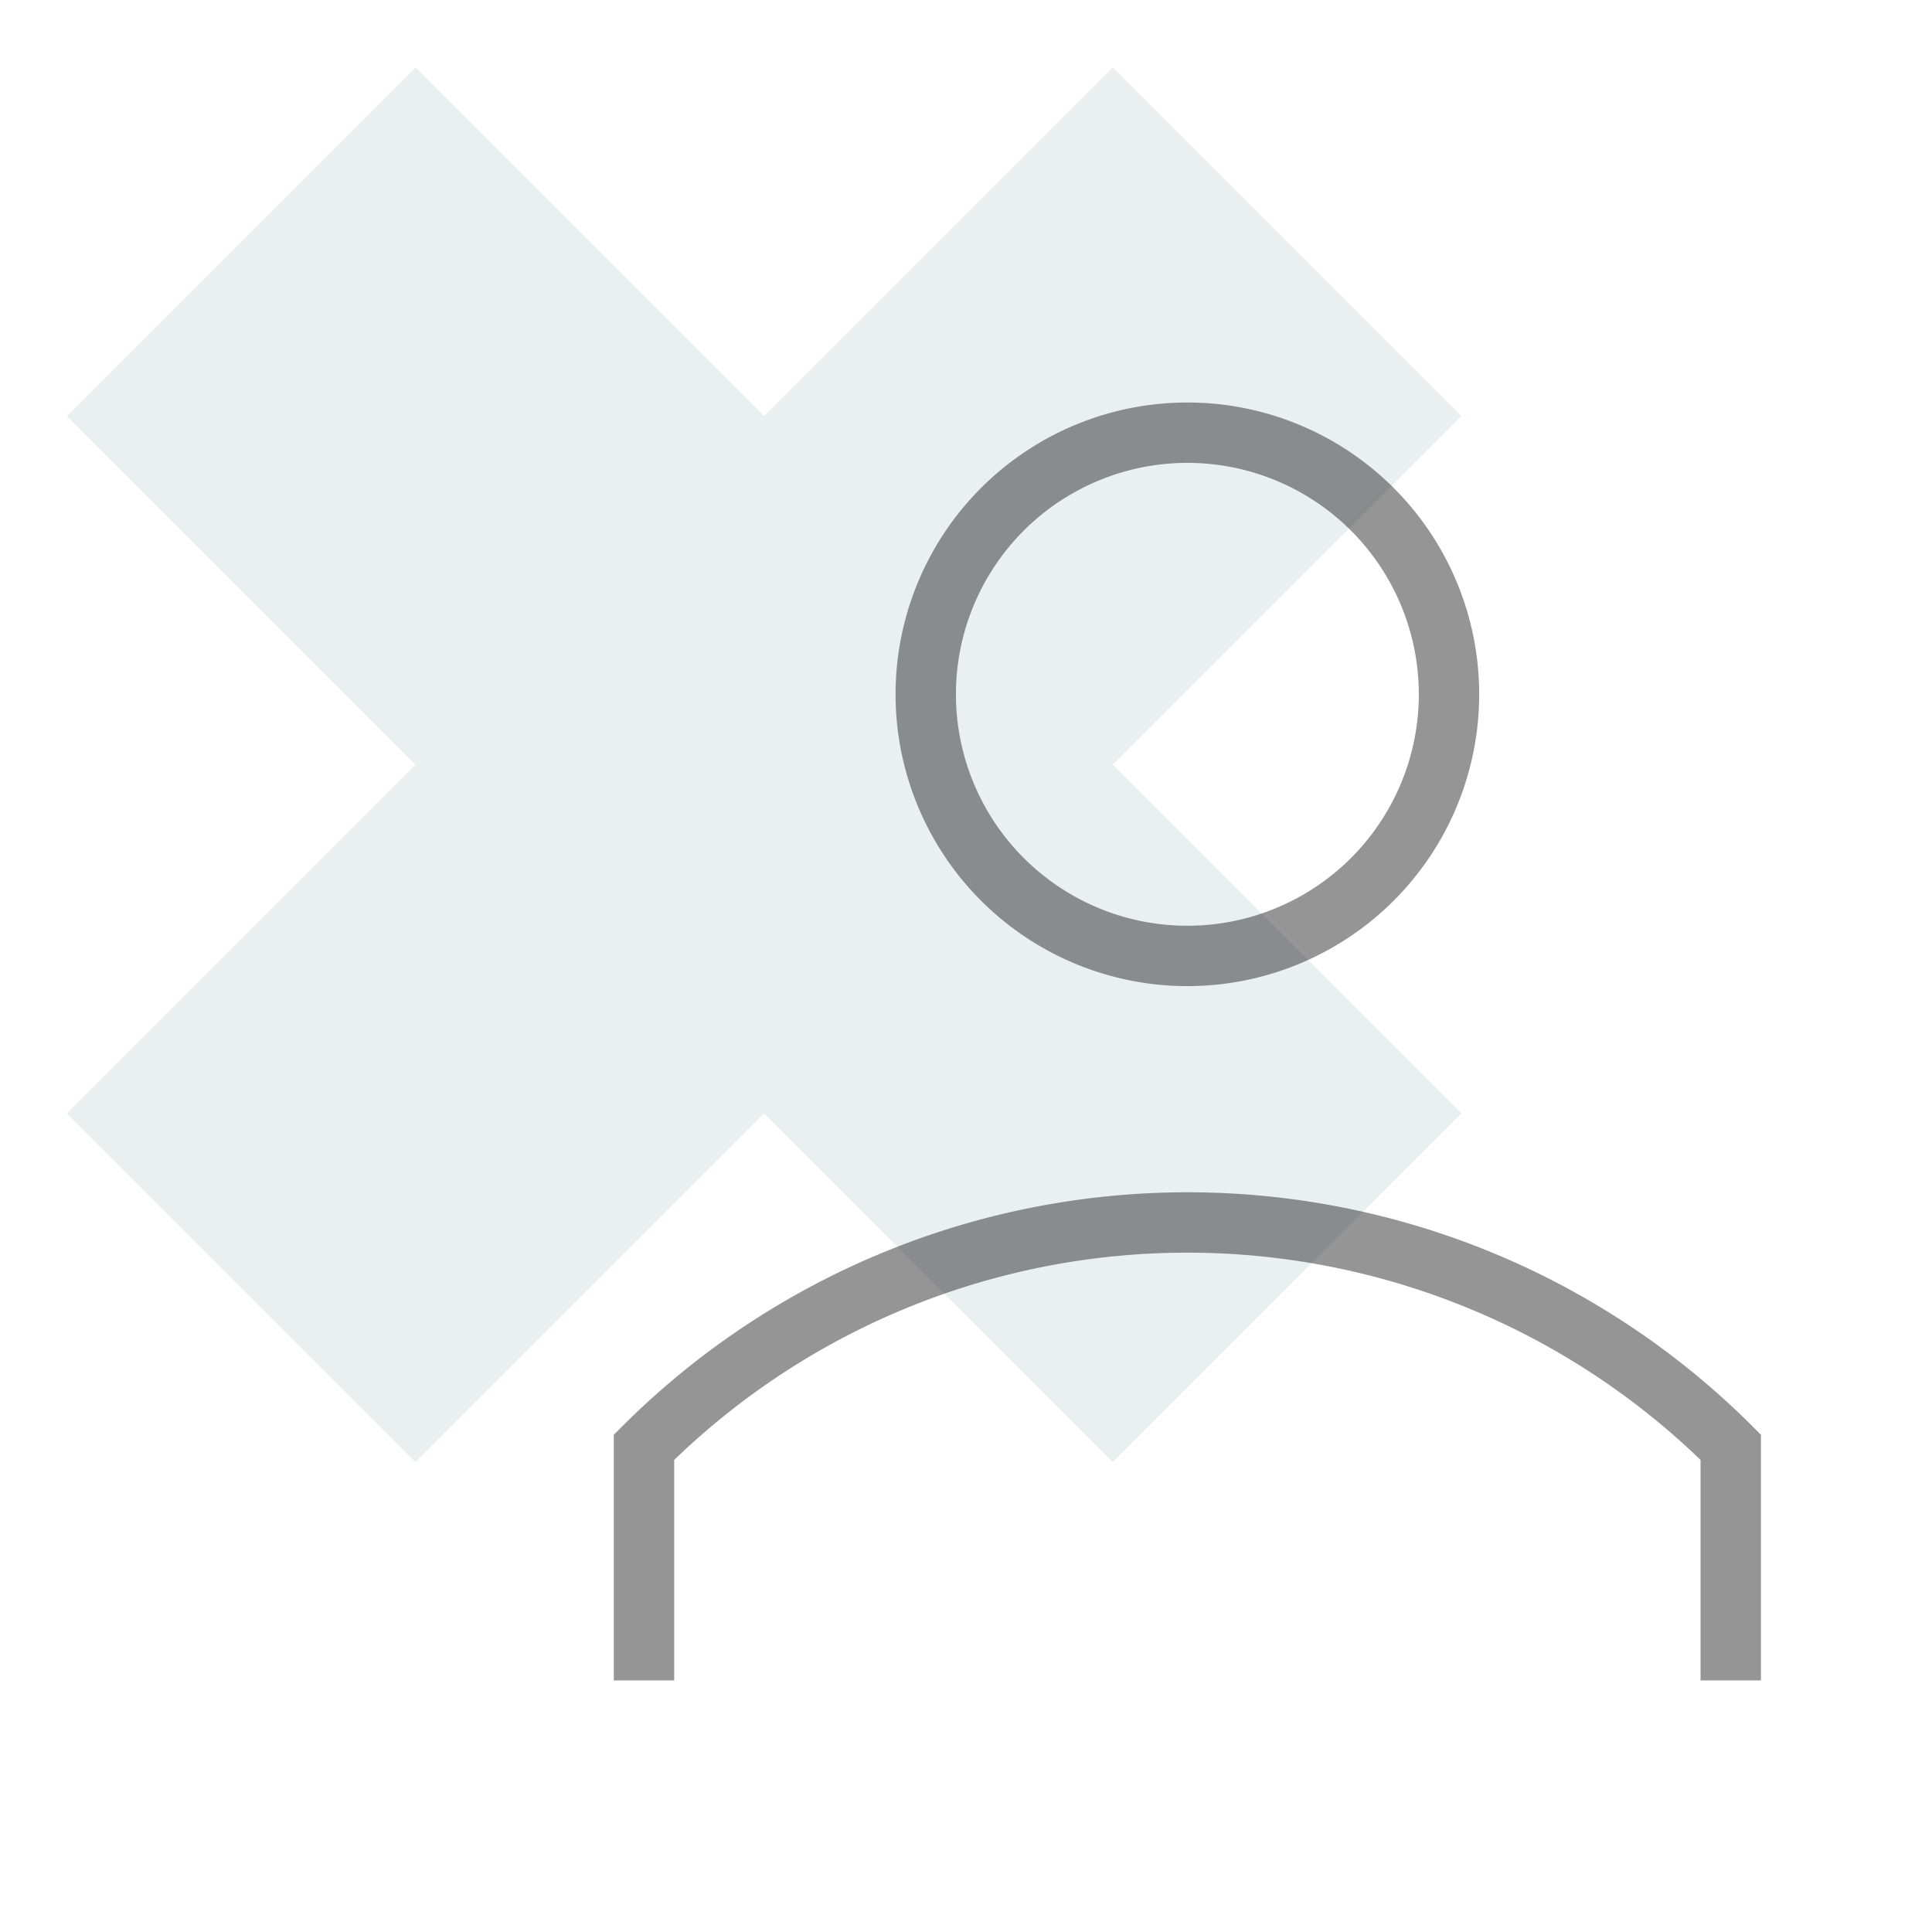 <svg fill="none" viewBox="0 0 48 48" xmlns="http://www.w3.org/2000/svg">
  <path fill="#99B6B2" fill-opacity=".2" d="m10.323 1.676-8.661 8.662L10.324 19l-8.662 8.662 8.662 8.662 8.661-8.662 8.662 8.662 8.662-8.662L27.647 19l8.662-8.662-8.662-8.662-8.662 8.662-8.662-8.662Z" clip-rule="evenodd"/>
  <path fill="#0A0A0A" fill-opacity=".43" d="M23.75 17.25a5.75 5.75 0 1 1 11.5 0 5.75 5.75 0 0 1-11.5 0ZM29.5 10a7.25 7.25 0 1 0 0 14.5 7.25 7.25 0 0 0 0-14.5Zm0 19.622a19.864 19.864 0 0 0-14.03 5.804l-.22.22v6.104h1.5v-5.478a18.342 18.342 0 0 1 12.75-5.15 18.365 18.365 0 0 1 12.75 5.15v5.478h1.5v-6.104l-.22-.22a19.843 19.843 0 0 0-14.03-5.804Z" clip-rule="evenodd"/>
</svg>
